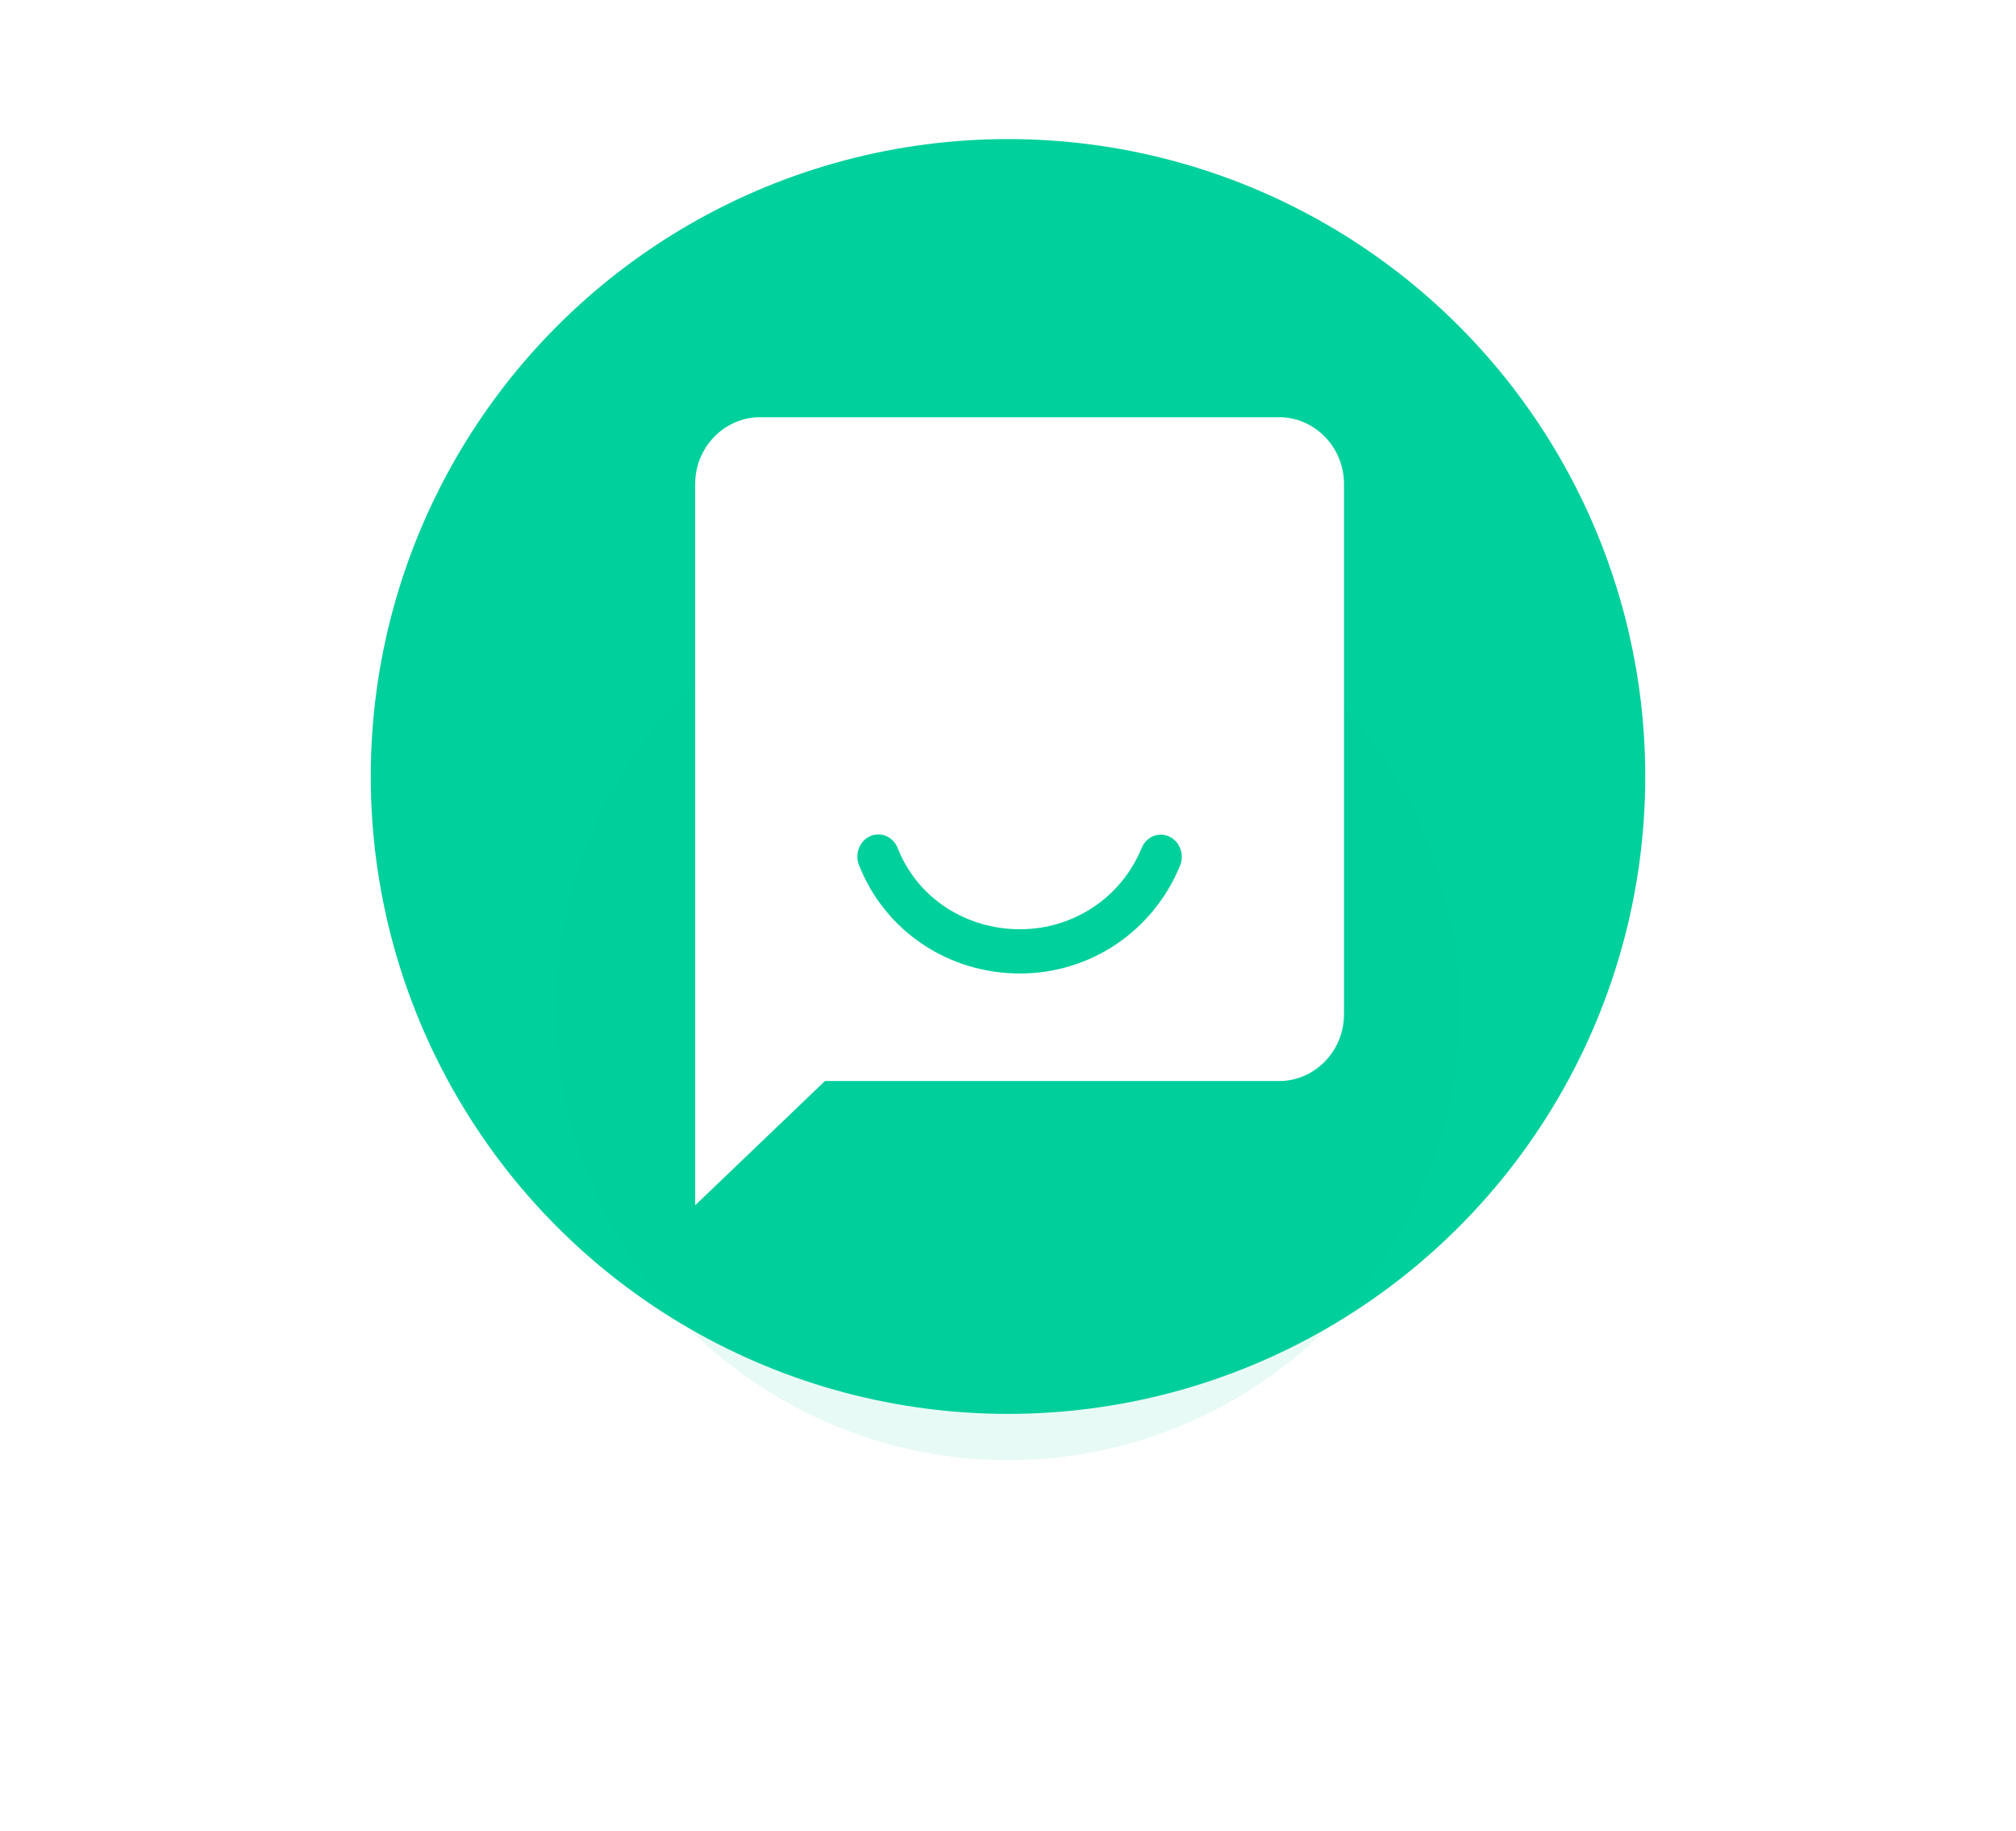<?xml version="1.0" encoding="UTF-8"?>
<svg width="87px" height="79px" viewBox="0 0 87 79" version="1.1" xmlns="http://www.w3.org/2000/svg" xmlns:xlink="http://www.w3.org/1999/xlink">
    <title>chat</title>
    <defs>
        <filter x="-76.9%" y="-76.9%" width="253.8%" height="253.8%" filterUnits="objectBoundingBox" id="filter-1">
            <feGaussianBlur stdDeviation="10" in="SourceGraphic"></feGaussianBlur>
        </filter>
    </defs>
    <g id="chat" stroke="none" stroke-width="1" fill="none" fill-rule="evenodd">
        <g id="Group-12" transform="translate(16, 6)">
            <circle id="Oval" fill="#00D09C" fill-rule="nonzero" cx="27.5" cy="27.5" r="27.5"></circle>
            <circle id="Oval-Copy-5" fill="#00D09C" fill-rule="nonzero" opacity="0.3" filter="url(#filter-1)" cx="27.5" cy="37.5" r="19.5"></circle>
            <g id="black-bubble-speech" transform="translate(14, 12)">
                <path d="M25.2,0 L2.8,0 C1.26,0 0,1.296 0,2.88 L0,34 L5.6,28.64 L25.2,28.64 C26.74,28.64 28,27.344 28,25.76 L28,2.88 C28,1.296 26.74,0 25.2,0 Z" id="Path" fill="#FFFFFF" fill-rule="nonzero"></path>
                <path d="M20.926,19.344 C19.768,22.173 17.056,24 14.018,24 C10.915,24 8.187,22.163 7.069,19.321 C6.878,18.834 7.096,18.275 7.558,18.073 C7.671,18.024 7.788,18 7.904,18 C8.258,18 8.595,18.221 8.739,18.589 C9.575,20.717 11.648,22.091 14.018,22.091 C16.335,22.091 18.395,20.716 19.266,18.587 C19.465,18.102 19.997,17.879 20.455,18.089 C20.913,18.299 21.124,18.861 20.926,19.344 Z" id="Path" fill="#00D09C"></path>
            </g>
        </g>
    </g>
</svg>